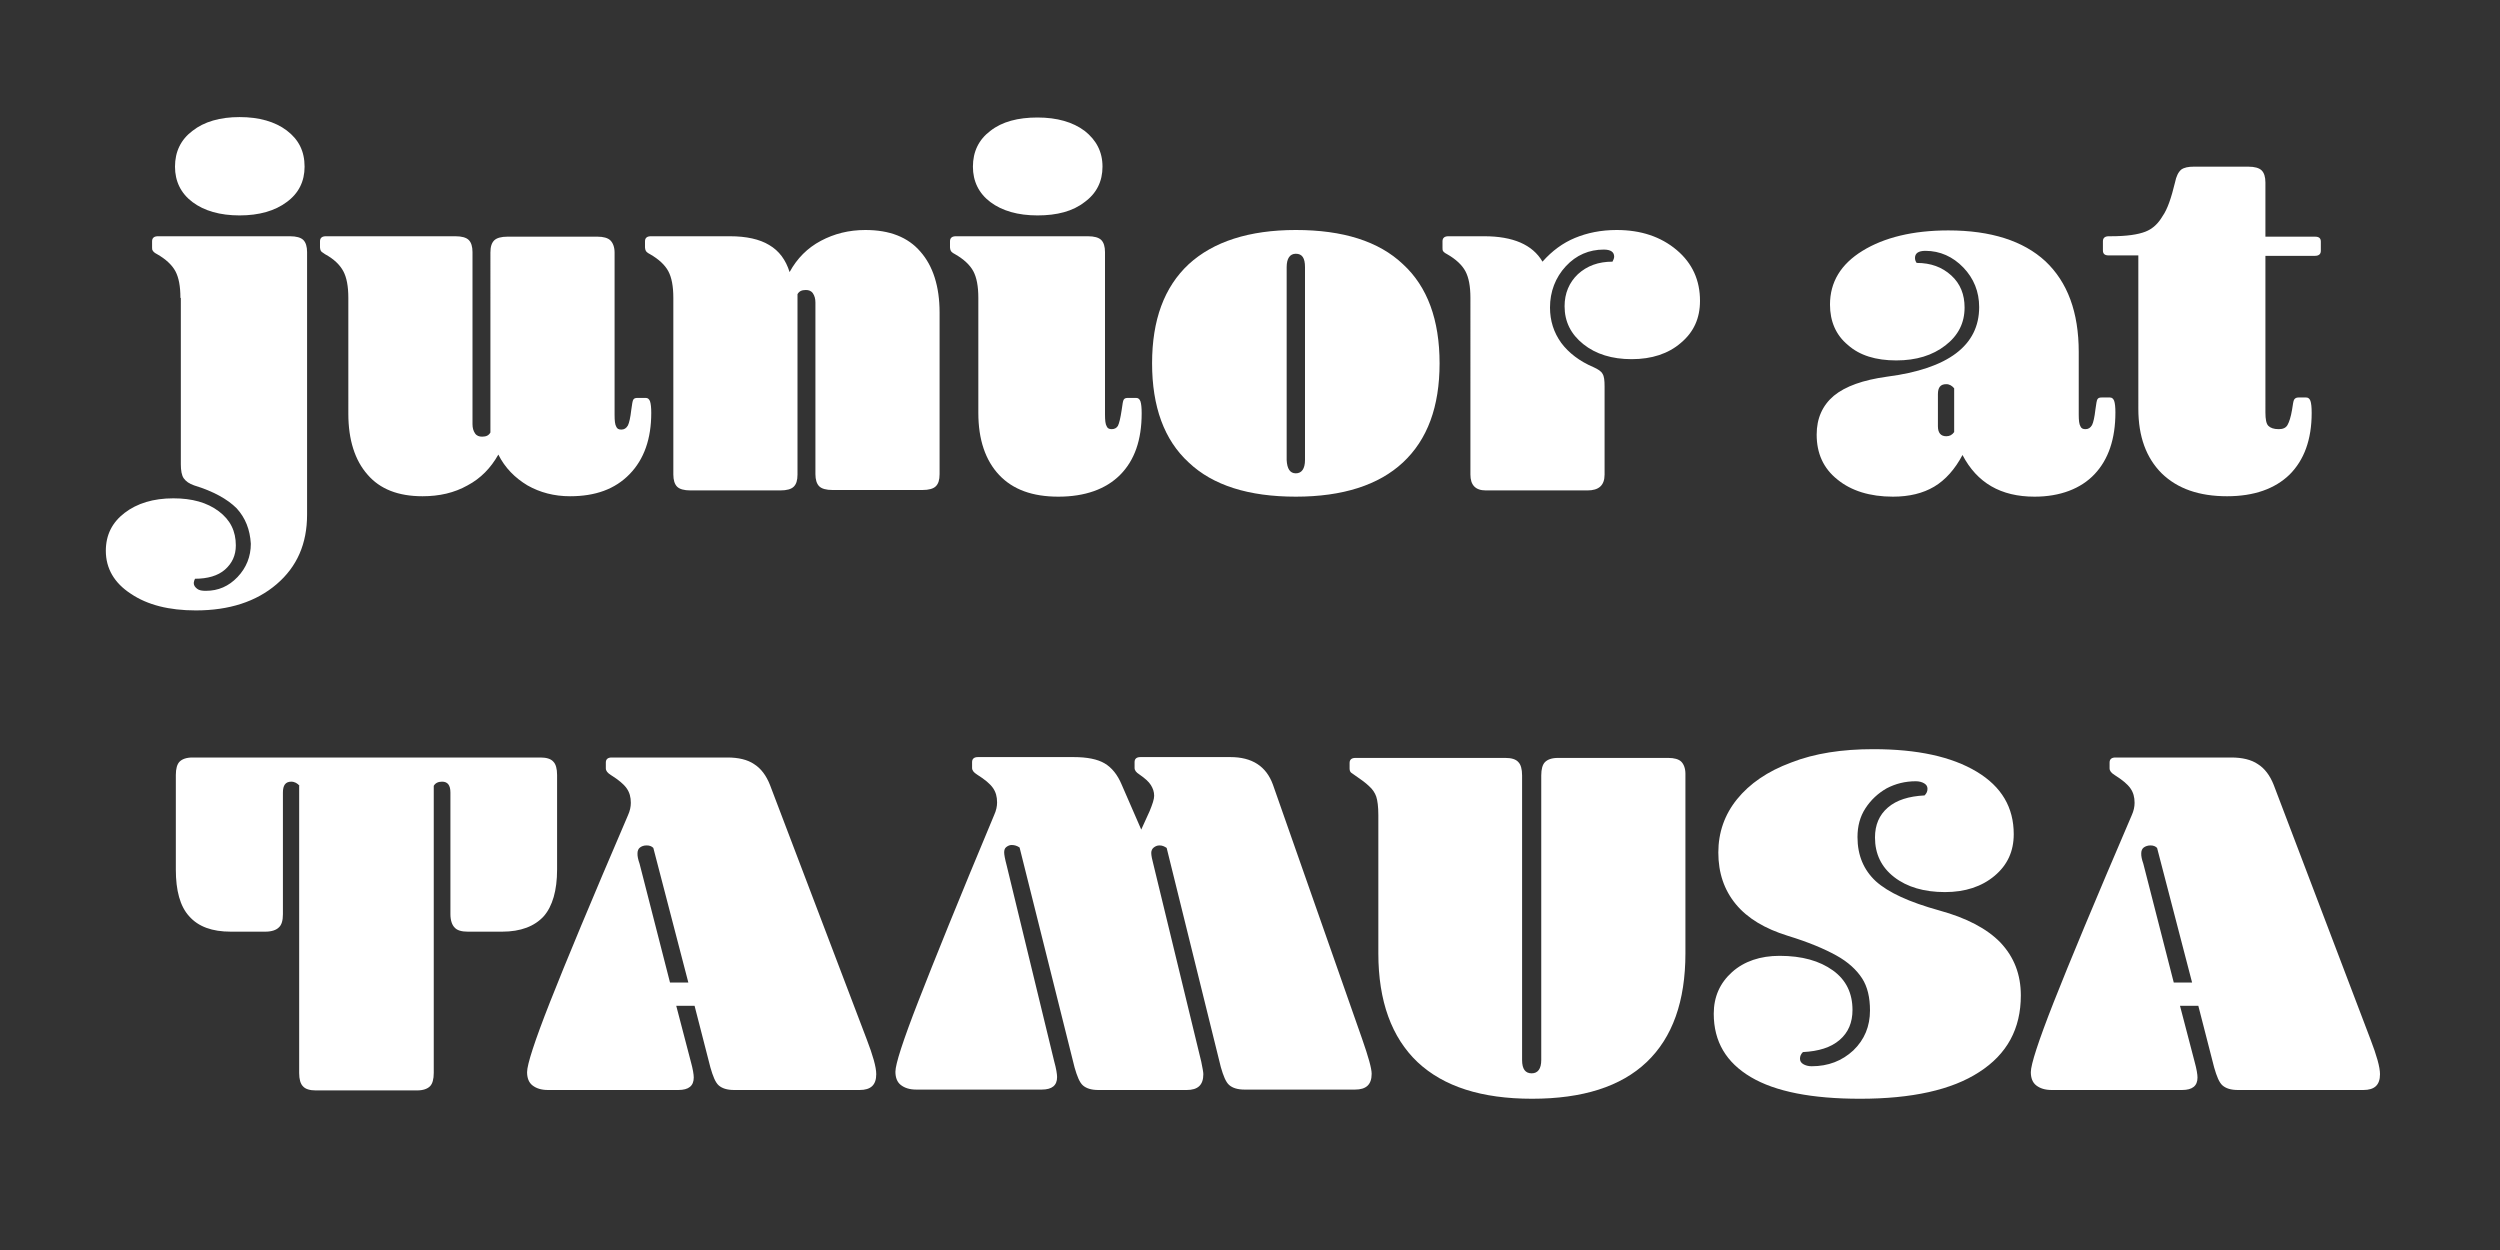 <?xml version="1.0" encoding="utf-8"?>
<!-- Generator: Adobe Illustrator 24.1.0, SVG Export Plug-In . SVG Version: 6.00 Build 0)  -->
<svg version="1.1" id="Layer_1" xmlns="http://www.w3.org/2000/svg" xmlns:xlink="http://www.w3.org/1999/xlink" x="0px" y="0px"
	 viewBox="0 0 60 30" style="enable-background:new 0 0 60 30;" xml:space="preserve">
<rect x="0" y="0" width="60" height="30" fill="#333333" stroke="none"/>
<style type="text/css">
	.st0{fill:#FFFFFF;}
</style>
<g>
	<path class="st0" d="M4.33,7.15c0-0.28-0.04-0.49-0.12-0.64C4.13,6.36,3.98,6.22,3.77,6.1c-0.06-0.03-0.09-0.06-0.1-0.08
		C3.65,6,3.65,5.97,3.65,5.94V5.79c0-0.08,0.05-0.12,0.14-0.12h3.17c0.15,0,0.26,0.03,0.32,0.09s0.09,0.16,0.09,0.29v6.3
		c0,0.7-0.24,1.25-0.73,1.67c-0.49,0.42-1.14,0.63-1.94,0.63c-0.64,0-1.16-0.13-1.56-0.4c-0.4-0.26-0.6-0.61-0.6-1.03
		c0-0.38,0.15-0.68,0.45-0.91c0.3-0.23,0.69-0.35,1.17-0.35c0.45,0,0.81,0.1,1.09,0.31s0.41,0.48,0.41,0.82
		c0,0.24-0.09,0.43-0.26,0.58s-0.42,0.22-0.72,0.22c-0.01,0.02-0.01,0.03-0.02,0.05c0,0.02-0.01,0.03-0.01,0.05
		c0,0.06,0.03,0.1,0.08,0.14c0.05,0.04,0.12,0.05,0.21,0.05c0.3,0,0.55-0.11,0.76-0.33c0.21-0.22,0.32-0.49,0.32-0.8
		C6,12.71,5.89,12.43,5.68,12.2c-0.22-0.22-0.56-0.41-1.02-0.55c-0.12-0.04-0.2-0.1-0.25-0.17s-0.07-0.19-0.07-0.34V7.15z M4.2,4
		c0-0.36,0.14-0.65,0.42-0.86C4.9,2.92,5.28,2.81,5.75,2.81c0.47,0,0.85,0.11,1.13,0.32C7.17,3.35,7.31,3.63,7.31,4
		c0,0.35-0.14,0.64-0.43,0.85C6.6,5.06,6.22,5.17,5.75,5.17c-0.47,0-0.85-0.11-1.13-0.32C4.34,4.64,4.2,4.35,4.2,4z"/>
	<path class="st0" d="M10.93,5.67c0.15,0,0.26,0.03,0.32,0.09s0.09,0.16,0.09,0.29v4.13c0,0.09,0.02,0.16,0.06,0.22
		c0.04,0.06,0.1,0.08,0.17,0.08c0.1,0,0.16-0.03,0.2-0.1V6.06c0-0.14,0.03-0.23,0.09-0.29s0.17-0.09,0.32-0.09h2.16
		c0.14,0,0.25,0.03,0.31,0.09s0.1,0.16,0.1,0.29v3.9c0,0.14,0.01,0.23,0.04,0.28c0.02,0.05,0.06,0.07,0.12,0.07
		c0.07,0,0.12-0.03,0.16-0.1c0.03-0.06,0.06-0.19,0.08-0.37c0.02-0.14,0.03-0.22,0.05-0.25c0.02-0.03,0.05-0.04,0.1-0.04h0.2
		c0.05,0,0.08,0.03,0.1,0.08c0.02,0.06,0.03,0.15,0.03,0.28c0,0.62-0.17,1.11-0.52,1.47s-0.82,0.53-1.43,0.53
		c-0.38,0-0.72-0.09-1.02-0.26c-0.3-0.18-0.54-0.42-0.7-0.74c-0.18,0.32-0.42,0.57-0.74,0.74c-0.32,0.18-0.68,0.26-1.08,0.26
		c-0.58,0-1.02-0.17-1.32-0.52c-0.3-0.34-0.46-0.83-0.46-1.46V7.15c0-0.28-0.04-0.49-0.12-0.64C8.16,6.36,8.02,6.22,7.8,6.1
		C7.74,6.06,7.71,6.04,7.7,6.02C7.69,6,7.68,5.97,7.68,5.94V5.79c0-0.08,0.05-0.12,0.14-0.12H10.93z"/>
	<path class="st0" d="M17.52,5.67c0.39,0,0.71,0.07,0.94,0.21c0.24,0.14,0.4,0.36,0.49,0.65c0.18-0.33,0.43-0.58,0.75-0.75
		s0.67-0.26,1.07-0.26c0.58,0,1.02,0.17,1.32,0.52c0.3,0.34,0.46,0.83,0.46,1.46v3.88c0,0.14-0.03,0.23-0.09,0.29
		s-0.17,0.09-0.32,0.09h-2.16c-0.15,0-0.26-0.03-0.32-0.09s-0.09-0.16-0.09-0.29V7.26c0-0.09-0.02-0.16-0.06-0.22
		c-0.04-0.06-0.1-0.08-0.17-0.08c-0.1,0-0.16,0.03-0.2,0.1v4.33c0,0.14-0.03,0.23-0.09,0.29s-0.17,0.09-0.32,0.09h-2.16
		c-0.15,0-0.26-0.03-0.32-0.09s-0.09-0.16-0.09-0.29V7.15c0-0.28-0.04-0.49-0.12-0.64c-0.08-0.15-0.23-0.29-0.44-0.41
		c-0.06-0.03-0.09-0.06-0.1-0.08C15.49,6,15.48,5.97,15.48,5.94V5.79c0-0.08,0.05-0.12,0.14-0.12H17.52z"/>
	<path class="st0" d="M26.11,5.67c0.15,0,0.26,0.03,0.32,0.09s0.09,0.16,0.09,0.29v3.9c0,0.14,0.01,0.23,0.04,0.28
		c0.02,0.05,0.06,0.07,0.12,0.07c0.07,0,0.12-0.03,0.15-0.08c0.03-0.06,0.06-0.18,0.09-0.38c0.02-0.14,0.03-0.22,0.05-0.25
		c0.02-0.03,0.05-0.04,0.1-0.04h0.2c0.05,0,0.08,0.03,0.1,0.08c0.02,0.06,0.03,0.15,0.03,0.29c0,0.64-0.17,1.13-0.52,1.48
		c-0.34,0.34-0.84,0.52-1.48,0.52c-0.62,0-1.09-0.17-1.42-0.52s-0.5-0.85-0.5-1.49V7.15c0-0.28-0.04-0.49-0.12-0.64
		c-0.08-0.15-0.23-0.29-0.44-0.41c-0.06-0.03-0.09-0.06-0.1-0.08C22.81,6,22.8,5.97,22.8,5.94V5.79c0-0.08,0.05-0.12,0.14-0.12
		H26.11z M23.35,4c0-0.36,0.14-0.65,0.42-0.86c0.28-0.22,0.66-0.32,1.13-0.32c0.47,0,0.85,0.11,1.13,0.32
		c0.28,0.22,0.43,0.5,0.43,0.86c0,0.35-0.14,0.64-0.43,0.85c-0.28,0.22-0.66,0.32-1.13,0.32c-0.47,0-0.85-0.11-1.13-0.32
		C23.49,4.64,23.35,4.35,23.35,4z"/>
	<path class="st0" d="M31.1,11.92c-1.13,0-1.99-0.27-2.57-0.82c-0.59-0.54-0.88-1.34-0.88-2.38s0.29-1.83,0.88-2.38
		c0.59-0.54,1.45-0.82,2.57-0.82c1.13,0,1.99,0.27,2.57,0.82c0.59,0.54,0.88,1.34,0.88,2.38s-0.29,1.83-0.88,2.38
		C33.09,11.64,32.23,11.92,31.1,11.92z M31.1,11.36c0.14,0,0.22-0.11,0.22-0.32V6.41c0-0.22-0.07-0.32-0.22-0.32
		c-0.14,0-0.22,0.11-0.22,0.32v4.63C30.89,11.25,30.96,11.36,31.1,11.36z"/>
	<path class="st0" d="M35.62,5.67c0.69,0,1.16,0.2,1.4,0.61c0.23-0.26,0.49-0.45,0.78-0.57c0.29-0.12,0.62-0.19,1-0.19
		c0.58,0,1.06,0.16,1.44,0.48c0.38,0.32,0.56,0.73,0.56,1.22c0,0.42-0.15,0.75-0.46,1.01c-0.3,0.26-0.7,0.39-1.18,0.39
		c-0.47,0-0.86-0.12-1.16-0.36c-0.3-0.24-0.45-0.54-0.45-0.91c0-0.31,0.11-0.57,0.32-0.77c0.22-0.2,0.49-0.3,0.83-0.3
		c0.02-0.04,0.04-0.08,0.04-0.12c0-0.11-0.08-0.17-0.25-0.17c-0.35,0-0.66,0.13-0.91,0.4S37.2,7,37.2,7.38
		c0,0.32,0.09,0.6,0.27,0.85c0.18,0.24,0.44,0.44,0.77,0.58c0.11,0.05,0.19,0.1,0.22,0.16c0.04,0.06,0.05,0.16,0.05,0.31v2.11
		c0,0.26-0.14,0.38-0.41,0.38h-2.44c-0.25,0-0.37-0.13-0.37-0.38V7.15c0-0.28-0.04-0.49-0.12-0.64c-0.08-0.15-0.23-0.29-0.44-0.41
		c-0.06-0.03-0.09-0.06-0.1-0.08C34.62,6,34.62,5.97,34.62,5.94V5.79c0-0.08,0.05-0.12,0.14-0.12H35.62z"/>
	<path class="st0" d="M48.83,11.92c-0.81,0-1.38-0.33-1.73-1c-0.18,0.34-0.41,0.6-0.68,0.76c-0.27,0.16-0.6,0.24-0.99,0.24
		c-0.55,0-1-0.14-1.33-0.41c-0.34-0.27-0.5-0.63-0.5-1.08c0-0.39,0.14-0.7,0.41-0.93c0.28-0.23,0.7-0.38,1.28-0.46
		c1.47-0.19,2.21-0.75,2.21-1.67c0-0.37-0.13-0.69-0.38-0.95s-0.56-0.4-0.91-0.4c-0.17,0-0.25,0.06-0.25,0.17
		c0,0.04,0.01,0.08,0.04,0.12c0.34,0,0.61,0.1,0.83,0.3c0.22,0.2,0.32,0.46,0.32,0.77c0,0.37-0.15,0.67-0.46,0.91
		c-0.31,0.24-0.7,0.36-1.18,0.36c-0.49,0-0.88-0.12-1.16-0.37c-0.29-0.24-0.43-0.57-0.43-0.97c0-0.54,0.26-0.97,0.78-1.29
		c0.52-0.32,1.21-0.49,2.06-0.49c1.02,0,1.8,0.25,2.33,0.74c0.53,0.5,0.8,1.22,0.8,2.18v1.5c0,0.14,0.01,0.23,0.04,0.28
		c0.02,0.05,0.06,0.07,0.12,0.07c0.07,0,0.12-0.03,0.16-0.1c0.03-0.06,0.06-0.19,0.08-0.37c0.02-0.14,0.03-0.22,0.05-0.25
		c0.02-0.03,0.05-0.04,0.1-0.04h0.2c0.05,0,0.08,0.03,0.1,0.08c0.02,0.06,0.03,0.15,0.03,0.28c0,0.64-0.17,1.13-0.5,1.48
		S49.44,11.92,48.83,11.92z M46.9,9.32c-0.05-0.06-0.11-0.1-0.19-0.1c-0.14,0-0.2,0.08-0.2,0.24v0.77c0,0.16,0.07,0.24,0.2,0.24
		c0.08,0,0.14-0.03,0.19-0.1V9.32z"/>
	<path class="st0" d="M52.2,4.38c0.03-0.15,0.08-0.25,0.15-0.31C52.42,4.02,52.52,4,52.65,4h1.31c0.15,0,0.26,0.03,0.32,0.09
		c0.06,0.06,0.09,0.16,0.09,0.29v1.3h1.19c0.1,0,0.14,0.04,0.14,0.12v0.22c0,0.08-0.05,0.12-0.14,0.12h-1.19V9.9
		c0,0.16,0.02,0.27,0.07,0.32s0.13,0.08,0.25,0.08c0.1,0,0.17-0.03,0.21-0.1s0.08-0.19,0.11-0.37c0.02-0.13,0.03-0.21,0.05-0.24
		c0.02-0.03,0.05-0.05,0.1-0.05h0.19c0.05,0,0.08,0.03,0.1,0.08c0.02,0.06,0.03,0.15,0.03,0.29c0,0.64-0.18,1.13-0.53,1.48
		c-0.35,0.34-0.85,0.52-1.5,0.52c-0.67,0-1.19-0.18-1.57-0.55c-0.37-0.37-0.56-0.88-0.56-1.55V6.13h-0.71
		c-0.1,0-0.14-0.04-0.14-0.12V5.79c0-0.08,0.05-0.12,0.14-0.12h0.05c0.38,0,0.65-0.04,0.83-0.11c0.18-0.07,0.31-0.2,0.41-0.37
		C52.02,5.02,52.11,4.75,52.2,4.38z"/>
	<path class="st0" d="M7.19,18.86c-0.05-0.06-0.12-0.1-0.2-0.1c-0.14,0-0.2,0.09-0.2,0.26v2.92c0,0.15-0.03,0.26-0.1,0.32
		c-0.06,0.06-0.17,0.1-0.32,0.1H5.54c-0.45,0-0.78-0.12-1-0.37c-0.22-0.24-0.32-0.62-0.32-1.12v-2.27c0-0.15,0.03-0.26,0.09-0.32
		c0.06-0.06,0.16-0.1,0.31-0.1h8.35c0.14,0,0.25,0.03,0.31,0.1c0.06,0.06,0.09,0.17,0.09,0.32v2.27c0,0.5-0.11,0.88-0.32,1.12
		c-0.22,0.24-0.55,0.37-1,0.37h-0.82c-0.15,0-0.26-0.03-0.32-0.1c-0.06-0.06-0.1-0.17-0.1-0.32v-2.92c0-0.18-0.07-0.26-0.2-0.26
		c-0.09,0-0.16,0.03-0.2,0.1v6.89c0,0.15-0.03,0.26-0.09,0.32c-0.06,0.06-0.16,0.1-0.31,0.1H7.58c-0.14,0-0.25-0.03-0.31-0.1
		c-0.06-0.06-0.09-0.17-0.09-0.32V18.86z"/>
	<path class="st0" d="M16.67,24.14h-0.44l0.35,1.34c0.05,0.18,0.07,0.31,0.07,0.38c0,0.2-0.12,0.3-0.37,0.3h-3.13
		c-0.16,0-0.28-0.04-0.37-0.11s-0.13-0.18-0.13-0.32c0-0.18,0.18-0.74,0.55-1.68c0.37-0.94,0.99-2.43,1.87-4.48
		c0.05-0.11,0.07-0.21,0.07-0.3c0-0.14-0.03-0.25-0.1-0.35s-0.19-0.2-0.38-0.32c-0.08-0.05-0.12-0.1-0.12-0.16v-0.14
		c0-0.08,0.05-0.12,0.14-0.12h2.78c0.26,0,0.48,0.05,0.64,0.16c0.16,0.1,0.29,0.27,0.38,0.5l2.32,6.1c0.15,0.39,0.23,0.67,0.23,0.84
		c0,0.26-0.13,0.38-0.4,0.38h-3.01c-0.17,0-0.29-0.04-0.37-0.11c-0.08-0.07-0.14-0.22-0.2-0.43L16.67,24.14z M16.08,23.58h0.44
		l-0.84-3.23c-0.04-0.04-0.09-0.06-0.16-0.06s-0.12,0.02-0.16,0.05s-0.06,0.08-0.06,0.14c0,0.03,0,0.07,0.01,0.11
		c0.01,0.04,0.02,0.09,0.04,0.14L16.08,23.58z"/>
	<path class="st0" d="M28,20.35c-0.06-0.04-0.11-0.06-0.17-0.06s-0.1,0.02-0.14,0.05s-0.06,0.08-0.06,0.13
		c0,0.06,0.02,0.16,0.06,0.31l1.14,4.7c0.03,0.15,0.05,0.25,0.05,0.3c0,0.26-0.13,0.38-0.4,0.38h-2.12c-0.17,0-0.29-0.04-0.37-0.11
		c-0.08-0.07-0.14-0.22-0.2-0.43l-1.32-5.28c-0.06-0.04-0.12-0.06-0.19-0.06c-0.05,0-0.09,0.02-0.13,0.05
		c-0.04,0.03-0.05,0.08-0.05,0.13s0.02,0.16,0.06,0.31l1.14,4.7c0.05,0.18,0.07,0.31,0.07,0.38c0,0.2-0.12,0.3-0.37,0.3h-3.01
		c-0.16,0-0.28-0.04-0.37-0.11s-0.13-0.18-0.13-0.32c0-0.18,0.18-0.74,0.55-1.69s0.97-2.44,1.82-4.47c0.05-0.11,0.07-0.21,0.07-0.3
		c0-0.14-0.03-0.25-0.1-0.35s-0.19-0.2-0.38-0.32c-0.08-0.05-0.12-0.1-0.12-0.16v-0.14c0-0.08,0.05-0.12,0.14-0.12h2.3
		c0.32,0,0.57,0.05,0.74,0.15c0.17,0.1,0.31,0.27,0.41,0.51l0.47,1.08l0.2-0.44c0.07-0.17,0.11-0.29,0.11-0.37
		c0-0.1-0.03-0.18-0.08-0.26c-0.05-0.08-0.14-0.16-0.27-0.25c-0.08-0.05-0.12-0.1-0.12-0.16v-0.14c0-0.08,0.05-0.12,0.14-0.12h2.16
		c0.52,0,0.86,0.22,1.02,0.66l2.14,6.1c0.15,0.43,0.23,0.71,0.23,0.84c0,0.26-0.13,0.38-0.4,0.38h-2.65c-0.17,0-0.29-0.04-0.37-0.11
		s-0.14-0.22-0.2-0.43L28,20.35z"/>
	<path class="st0" d="M36.13,18.19c0.14,0,0.25,0.03,0.31,0.1c0.06,0.06,0.09,0.17,0.09,0.32v6.83c0,0.22,0.08,0.32,0.23,0.32
		c0.15,0,0.23-0.11,0.23-0.32v-6.83c0-0.15,0.03-0.26,0.09-0.32c0.06-0.06,0.16-0.1,0.31-0.1h2.65c0.14,0,0.25,0.03,0.31,0.09
		c0.06,0.06,0.1,0.16,0.1,0.29v4.31c0,1.15-0.31,2.02-0.93,2.61c-0.62,0.59-1.54,0.88-2.75,0.88c-1.21,0-2.12-0.29-2.75-0.88
		c-0.62-0.59-0.94-1.46-0.94-2.61v-3.32c0-0.2-0.02-0.35-0.05-0.44c-0.03-0.09-0.09-0.18-0.17-0.25c-0.08-0.08-0.22-0.18-0.41-0.31
		c-0.04-0.02-0.06-0.06-0.06-0.11v-0.14c0-0.08,0.05-0.12,0.14-0.12H36.13z"/>
	<path class="st0" d="M48.5,23.89c0,0.8-0.33,1.41-1,1.84c-0.66,0.43-1.62,0.64-2.86,0.64c-1.15,0-2.03-0.17-2.62-0.52
		s-0.89-0.85-0.89-1.52c0-0.41,0.15-0.74,0.44-1s0.68-0.39,1.14-0.39c0.54,0,0.96,0.12,1.28,0.35s0.47,0.55,0.47,0.95
		c0,0.3-0.1,0.54-0.31,0.72s-0.5,0.27-0.88,0.29c-0.05,0.05-0.07,0.1-0.07,0.16c0,0.06,0.03,0.1,0.08,0.13s0.12,0.05,0.2,0.05
		c0.4,0,0.73-0.13,1-0.38c0.27-0.26,0.4-0.58,0.4-0.96c0-0.31-0.06-0.57-0.19-0.77s-0.33-0.39-0.62-0.55s-0.67-0.32-1.16-0.47
		c-0.55-0.17-0.97-0.42-1.25-0.76c-0.28-0.34-0.42-0.75-0.42-1.24c0-0.48,0.15-0.91,0.45-1.28s0.73-0.67,1.3-0.88
		c0.56-0.22,1.22-0.32,1.97-0.32c1.06,0,1.88,0.18,2.48,0.54c0.6,0.36,0.89,0.86,0.89,1.5c0,0.41-0.15,0.74-0.46,1
		c-0.31,0.26-0.71,0.39-1.19,0.39c-0.5,0-0.91-0.12-1.22-0.36c-0.31-0.24-0.46-0.56-0.46-0.95c0-0.3,0.1-0.54,0.31-0.72
		s0.5-0.27,0.88-0.29c0.05-0.05,0.07-0.1,0.07-0.16c0-0.06-0.03-0.1-0.08-0.13c-0.05-0.03-0.12-0.05-0.2-0.05
		c-0.26,0-0.49,0.06-0.7,0.17c-0.21,0.12-0.38,0.28-0.51,0.48s-0.19,0.43-0.19,0.69c0,0.44,0.15,0.79,0.44,1.06
		c0.3,0.27,0.8,0.5,1.52,0.7c0.66,0.18,1.15,0.44,1.47,0.77C48.34,22.97,48.5,23.39,48.5,23.89z"/>
	<path class="st0" d="M52.76,24.14h-0.44l0.35,1.34c0.05,0.18,0.07,0.31,0.07,0.38c0,0.2-0.12,0.3-0.37,0.3h-3.13
		c-0.16,0-0.28-0.04-0.37-0.11s-0.13-0.18-0.13-0.32c0-0.18,0.18-0.74,0.55-1.68c0.37-0.94,0.99-2.43,1.87-4.48
		c0.05-0.11,0.07-0.21,0.07-0.3c0-0.14-0.03-0.25-0.1-0.35c-0.07-0.1-0.19-0.2-0.38-0.32c-0.08-0.05-0.12-0.1-0.12-0.16v-0.14
		c0-0.08,0.05-0.12,0.14-0.12h2.78c0.26,0,0.48,0.05,0.64,0.16c0.16,0.1,0.29,0.27,0.38,0.5l2.32,6.1c0.15,0.39,0.23,0.67,0.23,0.84
		c0,0.26-0.13,0.38-0.4,0.38h-3.01c-0.17,0-0.29-0.04-0.37-0.11c-0.08-0.07-0.14-0.22-0.2-0.43L52.76,24.14z M52.17,23.58h0.44
		l-0.84-3.23c-0.04-0.04-0.09-0.06-0.16-0.06c-0.06,0-0.12,0.02-0.16,0.05s-0.06,0.08-0.06,0.14c0,0.03,0,0.07,0.01,0.11
		s0.02,0.09,0.04,0.14L52.17,23.58z"/>
</g>
</svg>
